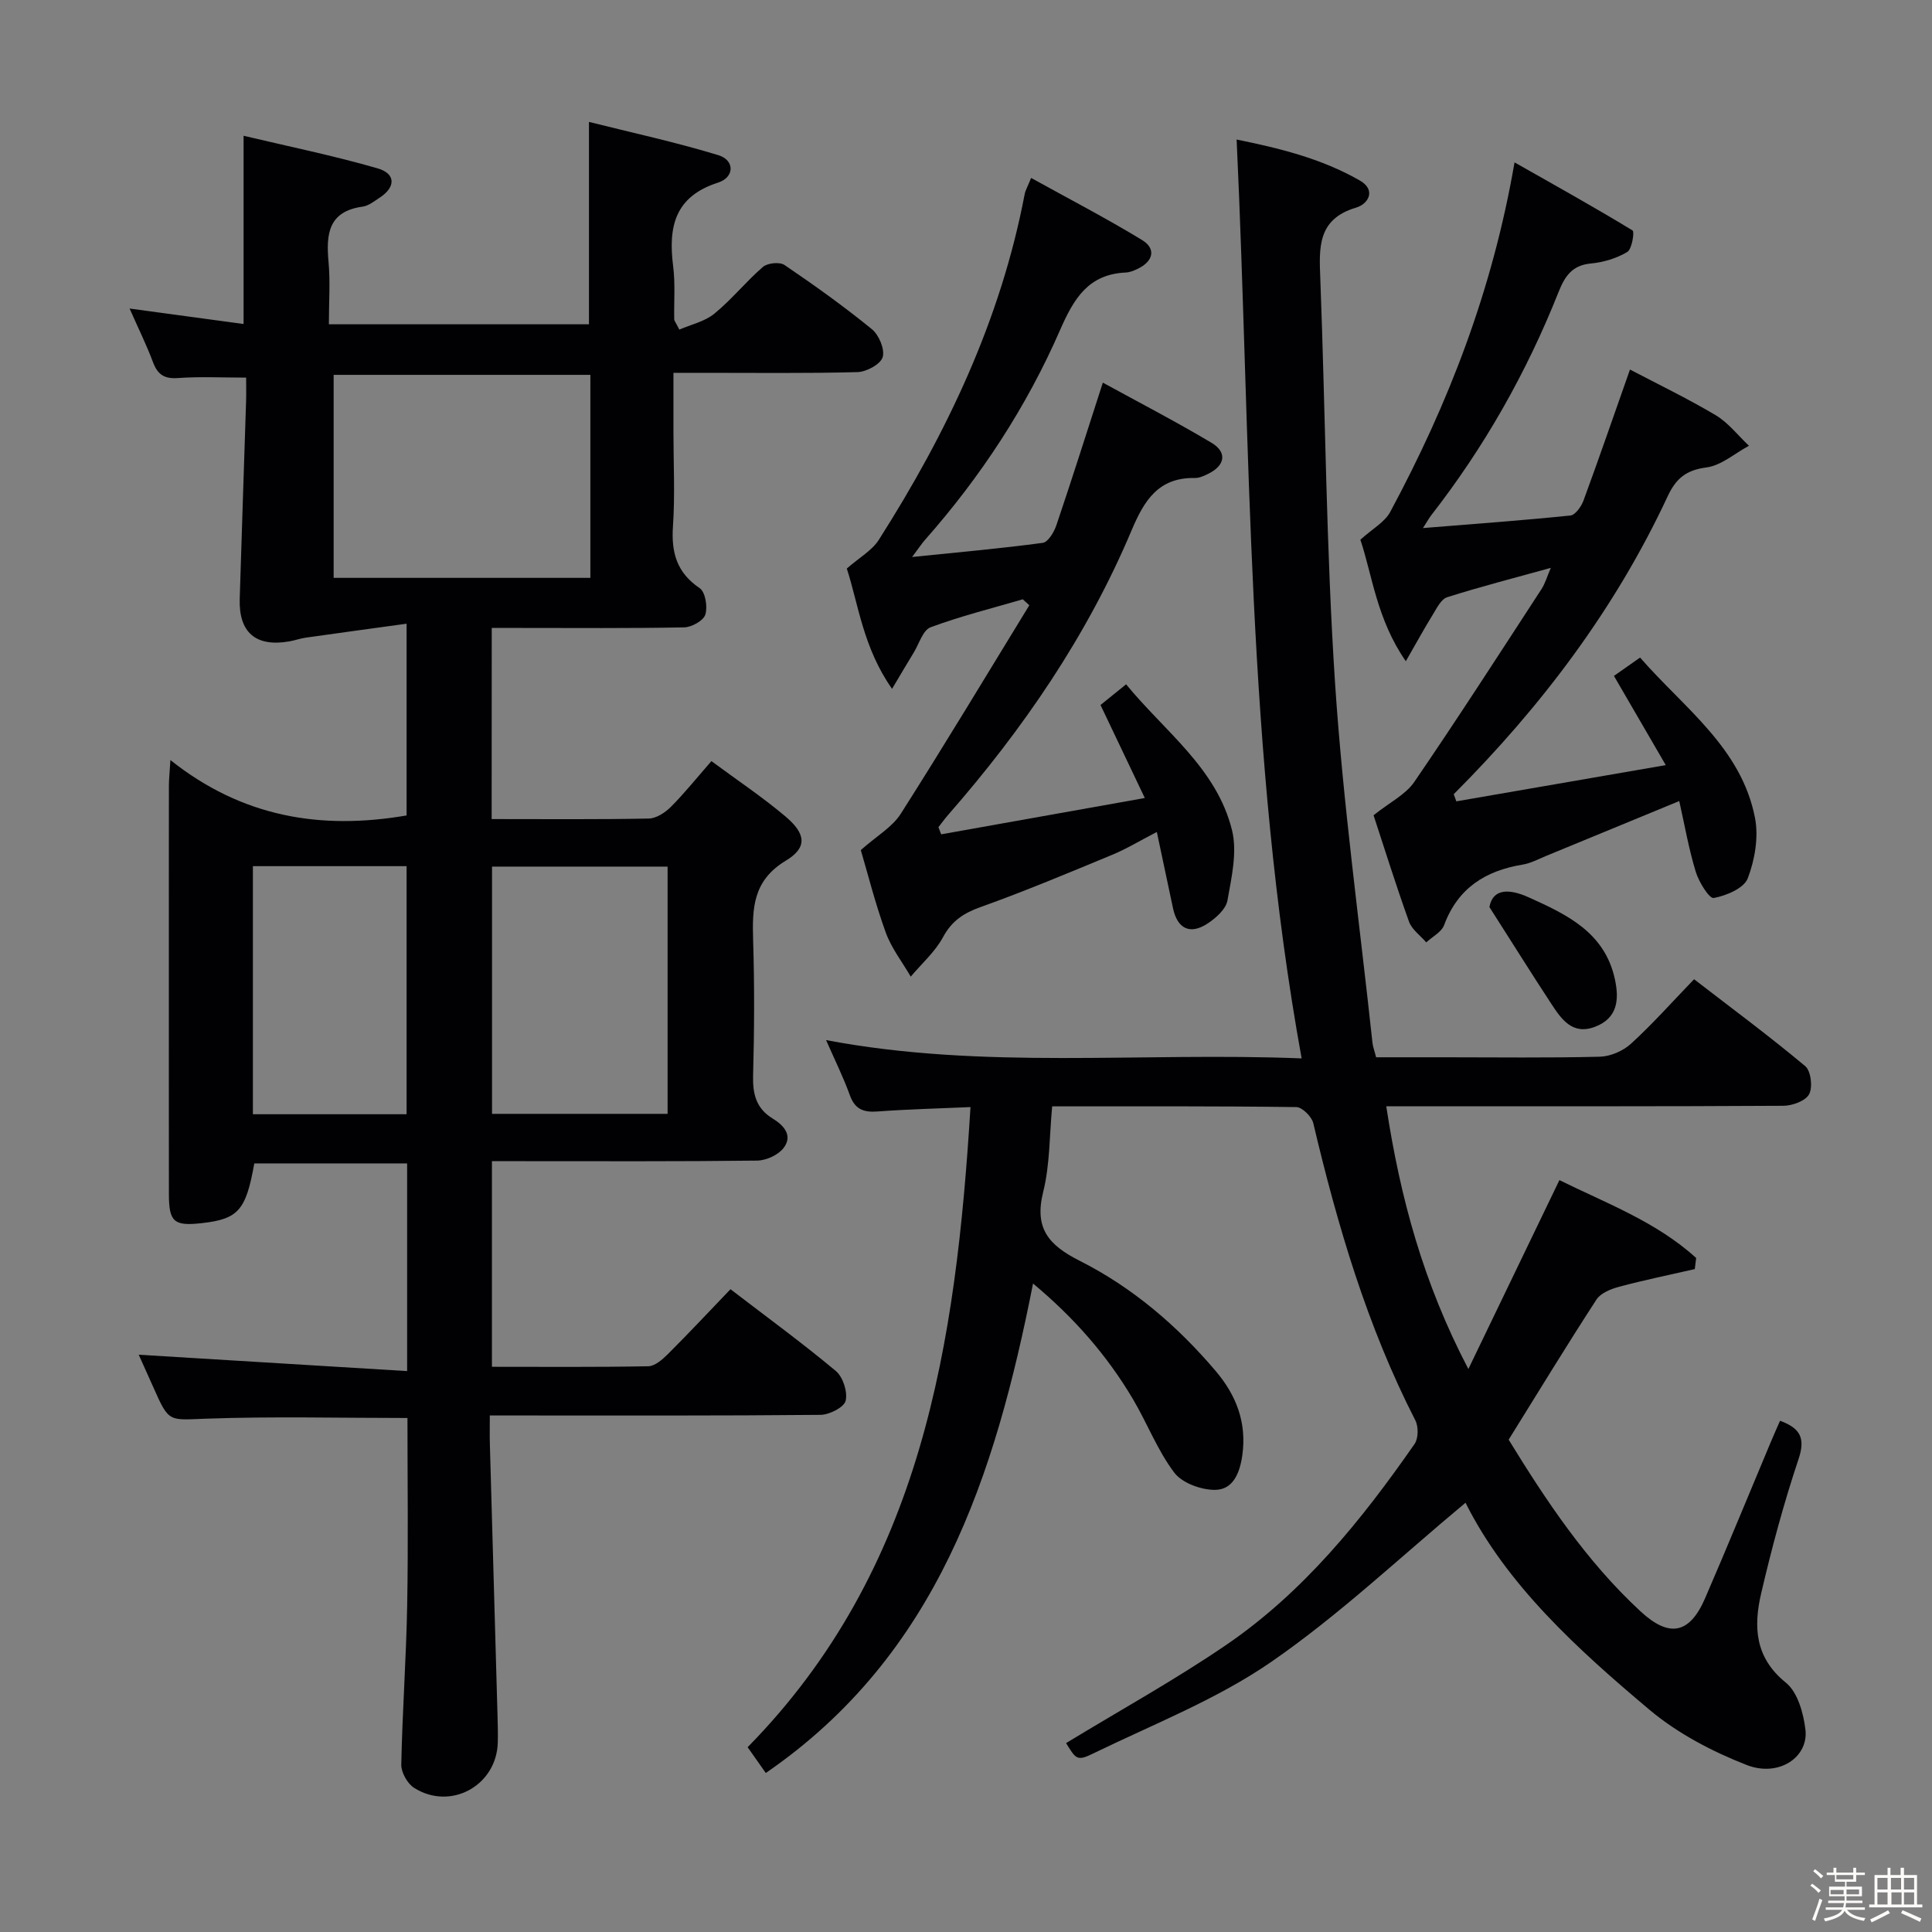 <svg enable-background="new 0 0 400 400" viewBox="0 0 400 400" xmlns="http://www.w3.org/2000/svg"><rect x="0" y="0" width="400" height="400" fill="#808080" stroke="none"/><path d="m374.8 390.4.4-.4c.7.5 1.3 1 1.8 1.4l-.5.5c-.5-.6-1.1-1.1-1.7-1.5zm1 7.3-.6-.3c.5-1.4 1.1-2.8 1.5-4.3.2.1.4.2.6.3-.5 1.3-1 2.8-1.5 4.3zm-.4-10.3.4-.4c.4.3 1 .8 1.7 1.4l-.5.5c-.4-.5-1-1-1.6-1.5zm2.5.3h1.7v-1h.6v1h3.5v-1h.6v1h1.8v.5h-1.8v1.4h-2v1h3.2v2h-3.2v.9h3.3v.5h-3.4c0 .3-.1.6-.1.9h4v.5h-3.7c.7.9 1.9 1.5 3.8 1.7-.1.2-.2.4-.3.6-2.1-.4-3.5-1.1-4-2.1-.4 1-1.8 1.7-4 2.2-.1-.2-.2-.4-.3-.6 2.1-.4 3.4-1 3.8-1.8h-3.4v-.5h3.6c.1-.3.1-.6.2-.9h-3.3v-.5h3.4c0-.3 0-.6 0-.9h-3.2v-2h3.3v-1h-2.1v-1.4h-1.7v-.5zm1.1 3.5v1h2.7c0-.3 0-.4 0-.4 0-.1 0-.2 0-.2 0-.1 0-.2 0-.3h-2.7zm1.2-3v.9h3.5v-.9zm4.7 3h-2.6v.6.4h2.6z" fill="#fcfbfa"/><path d="m393.6 386.7h.6v1.5h2.7v6.1h1.1v.6h-11v-.6h1.1v-6.1h2.7v-1.5h.6v1.5h2.1v-1.5zm-2.7 8.8.4.6c-1.2.6-2.5 1.3-3.8 1.9-.1-.2-.2-.4-.3-.6 1.2-.6 2.5-1.2 3.7-1.9zm-2.2-6.7v2.4h2.1v-2.4zm0 3v2.5h2.1v-2.5zm2.8-3v2.4h2.1v-2.4zm.1 3v2.5h2.1v-2.5h-2.2zm5.9 6.1c-1.4-.7-2.7-1.3-3.9-1.8l.3-.6c1.5.6 2.7 1.2 3.9 1.7zm-1.2-9.1h-2.1v2.4h2.1zm-2.1 3v2.5h2.1v-2.5z" fill="#fcfbfa"/><g fill="#010104"><path d="m101.79 169.58c11.22 0 21.88.1 32.53-.11 1.55-.03 3.38-1.22 4.56-2.4 2.8-2.8 5.29-5.92 8.41-9.49 5.3 3.92 10.53 7.41 15.31 11.44 4.25 3.58 4.63 6.44.1 9.17-6.88 4.15-6.97 9.92-6.77 16.57.29 9.32.24 18.67-.01 27.99-.1 3.84.69 6.79 4.08 8.85 2.34 1.42 4.18 3.54 2.23 6.08-1.12 1.46-3.61 2.59-5.5 2.61-16.33.2-32.66.12-49 .12-1.81 0-3.63 0-5.88 0v42.57c10.82 0 21.6.09 32.37-.11 1.37-.03 2.92-1.39 4.03-2.49 4.35-4.34 8.55-8.83 12.99-13.46 7.67 5.88 14.93 11.18 21.81 16.93 1.48 1.24 2.48 4.33 2.03 6.17-.33 1.35-3.36 2.89-5.19 2.91-20.83.2-41.66.13-62.5.13-1.79 0-3.58 0-5.98 0 0 2.28-.04 4.07.01 5.86.52 18.79 1.06 37.58 1.59 56.37.05 1.83.1 3.67.05 5.5-.25 8.9-9.76 14.15-17.32 9.37-1.39-.88-2.69-3.2-2.66-4.82.22-10.97 1.02-21.93 1.22-32.9.24-12.95.06-25.9.06-38.86-14.12 0-27.91-.35-41.66.14-7.72.27-7.69.89-10.89-6.36-1.14-2.57-2.3-5.14-3.09-6.88 18.26 1.11 36.72 2.24 55.57 3.39 0-15.01 0-28.78 0-43-10.57 0-21.11 0-31.64 0-1.73 9.73-3.31 11.52-10.88 12.37-5.76.64-6.8-.23-6.8-6.03-.02-15.83-.01-31.66-.01-47.5 0-12.33-.01-24.67.01-37 0-1.28.14-2.56.31-5.35 14.81 11.79 31.05 14.54 48.9 11.47 0-12.48 0-25.36 0-39.7-7.1.98-13.99 1.91-20.87 2.89-1.15.16-2.26.57-3.4.77-6.92 1.21-10.49-1.81-10.28-8.8.41-13.64.89-27.28 1.32-40.92.05-1.63.01-3.27.01-4.89-4.96 0-9.55-.24-14.11.09-2.85.2-4.21-.72-5.18-3.3-1.33-3.56-3.03-6.98-4.84-11.09 8.13 1.1 15.73 2.13 23.6 3.2 0-12.94 0-25.32 0-38.97 9.32 2.21 18.64 4.11 27.76 6.75 3.8 1.1 3.74 3.91.41 6.07-1.11.72-2.28 1.68-3.51 1.85-7.11.97-7.6 5.68-7.07 11.44.38 4.12.07 8.31.07 12.92h53.85c0-13.65 0-27.2 0-41.9 8.75 2.2 17.89 4.17 26.8 6.89 3.38 1.03 3.38 4.57-.08 5.68-9.03 2.9-10.32 9.23-9.29 17.33.46 3.61.15 7.32.22 10.98.01.29.28.58 1.06 2.12 2.38-1.04 5.23-1.65 7.24-3.29 3.6-2.94 6.55-6.65 10.07-9.69.95-.82 3.47-1.07 4.46-.4 6.19 4.2 12.3 8.57 18.09 13.29 1.47 1.2 2.72 4.18 2.24 5.79-.44 1.47-3.35 3.05-5.21 3.1-10.66.29-21.33.14-31.99.15-1.8 0-3.61 0-6.12 0v12.27c0 6.5.34 13.02-.1 19.49-.37 5.44.77 9.6 5.53 12.82 1.18.8 1.68 3.87 1.17 5.48-.4 1.26-2.83 2.61-4.38 2.64-11.33.22-22.66.12-34 .12-1.82 0-3.64 0-5.84 0-.02 13.15-.02 26.03-.02 39.57zm-32.71-49.94h53.15c0-14.26 0-28.15 0-42.03-18.22 0-36.06 0-53.15 0zm32.79 59.78v51.19h36.35c0-17.22 0-34.12 0-51.19-12.29 0-24.21 0-36.35 0zm-49.51-.09v51.36h31.82c0-17.17 0-34.19 0-51.36-10.7 0-20.98 0-31.82 0z"/><path d="m220.72 360.89c11.31-6.88 22.53-13.08 33.07-20.27 16.04-10.94 28.1-25.87 39.08-41.66.8-1.14.83-3.57.17-4.87-10-19.52-16.12-40.33-21.14-61.55-.32-1.36-2.29-3.31-3.51-3.33-16.65-.22-33.31-.15-50.55-.15-.57 6.02-.45 12.06-1.86 17.72-1.88 7.55 1.12 11 7.57 14.26 10.92 5.51 20.2 13.45 28.15 22.82 4.28 5.04 6.47 10.72 5.5 17.49-.52 3.63-1.91 7.08-5.63 7.11-2.88.02-6.81-1.4-8.45-3.57-3.47-4.59-5.58-10.18-8.54-15.19-5.36-9.07-12.21-16.89-20.7-23.96-7.87 39.84-19.78 76.9-55.33 101.34-1.27-1.81-2.48-3.52-3.76-5.34 36.19-36.85 43.12-83.62 46.14-132.53-6.77.3-13.03.45-19.26.91-2.87.21-4.65-.43-5.71-3.35-1.35-3.74-3.13-7.33-4.93-11.43 32.58 6.18 65.13 2.45 98.46 3.79-11.48-63.22-10.48-126.64-13.46-190.24 8.51 1.73 17.45 3.85 25.52 8.49 3.4 1.96 1.77 4.85-.77 5.6-8.1 2.39-7.67 8.38-7.42 14.84 1.06 27.93 1.22 55.92 3.06 83.79 1.65 24.84 5.08 49.56 7.74 74.33.09.8.4 1.58.75 2.96h14.33c10.67 0 21.34.15 32-.12 2.2-.06 4.8-1.19 6.44-2.69 4.42-4.03 8.41-8.53 13.06-13.35 7.95 6.13 15.66 11.84 23.01 17.99 1.18.99 1.58 4.34.82 5.8-.72 1.38-3.44 2.39-5.29 2.41-25.5.15-51 .1-76.5.1-1.8 0-3.6 0-5.77 0 2.89 18.86 7.62 36.49 17 54.4 6.56-13.61 12.59-26.11 18.85-39.11 9.55 4.73 20.02 8.58 28.31 16.12-.09.77-.19 1.54-.28 2.3-5.22 1.2-10.47 2.27-15.64 3.65-1.71.46-3.84 1.3-4.72 2.66-6.16 9.48-12.04 19.14-18.18 29.01 7.72 12.57 16.07 25.16 27.31 35.55 5.92 5.48 10.14 4.73 13.37-2.74 4.62-10.68 9.03-21.45 13.53-32.17.62-1.49 1.28-2.96 1.98-4.56 4.14 1.54 5.31 3.53 3.83 7.94-3.05 9.11-5.56 18.43-7.74 27.8-1.59 6.84-1.35 13.28 5.12 18.49 2.44 1.97 3.65 6.33 4.05 9.76.65 5.69-5.54 9.87-12.18 7.28-7.13-2.79-14.28-6.53-20.1-11.42-15.03-12.64-29.59-25.9-38.1-42.87-13.51 11.23-26.12 23.22-40.27 32.98-11.22 7.73-24.28 12.84-36.65 18.85-3.5 1.73-3.7 1.31-5.78-2.07z"/><path d="m194.85 172.74c13.69-2.44 27.38-4.89 42.17-7.52-3.42-7.17-6.17-12.96-9.17-19.26 1.41-1.14 3.04-2.46 5.3-4.28 7.99 9.78 18.76 17.36 21.93 30.22 1.11 4.52-.1 9.76-.95 14.54-.32 1.79-2.36 3.6-4.07 4.74-3.65 2.42-6.29 1.13-7.2-3.13-1.06-5-2.12-9.99-3.35-15.8-3.45 1.78-6.23 3.48-9.2 4.71-9.05 3.75-18.08 7.54-27.3 10.84-3.52 1.26-5.94 2.85-7.77 6.23-1.64 3.04-4.41 5.47-6.68 8.17-1.76-3.03-3.99-5.88-5.17-9.12-2.19-6.04-3.76-12.31-5.17-17.08 3.29-2.92 6.51-4.75 8.27-7.51 9.08-14.26 17.79-28.77 26.62-43.18-.45-.41-.91-.82-1.36-1.23-6.38 1.87-12.87 3.48-19.08 5.79-1.59.59-2.37 3.4-3.48 5.22-1.27 2.07-2.5 4.17-4.5 7.53-6.01-8.55-6.99-17.64-9.37-24.91 2.6-2.28 5.21-3.72 6.62-5.93 14.1-22.14 25.25-45.57 30.21-71.59.15-.79.6-1.53 1.33-3.35 7.81 4.32 15.53 8.33 22.95 12.84 3 1.82 2.36 4.45-.95 6.01-.74.35-1.57.69-2.37.73-7.76.34-10.77 5.36-13.63 11.9-6.95 15.93-16.44 30.41-27.99 43.48-.63.71-1.15 1.52-2.65 3.52 9.84-1.01 18.47-1.77 27.05-2.93 1.11-.15 2.35-2.24 2.83-3.67 3.23-9.55 6.27-19.16 9.61-29.5 7.17 3.93 14.96 7.97 22.48 12.44 3.3 1.96 2.85 4.68-.57 6.39-.88.44-1.89.93-2.83.91-7.55-.13-10.49 4.59-13.14 10.87-9.19 21.79-22.41 41.09-37.94 58.85-.72.82-1.36 1.72-2.04 2.58.2.48.38.98.56 1.48z"/><path d="m301.52 165.91c14.11-2.44 28.22-4.88 43.36-7.5-4.04-6.94-7.27-12.51-10.73-18.47 1.48-1.04 3.2-2.25 5.41-3.8 9.11 10.47 20.96 18.67 23.79 33.18.78 3.98-.03 8.7-1.5 12.54-.79 2.05-4.44 3.58-7.04 4.06-.92.17-3.08-3.31-3.72-5.42-1.44-4.7-2.28-9.58-3.42-14.65-9.75 4.02-18.73 7.73-27.73 11.43-1.53.63-3.06 1.46-4.66 1.72-7.71 1.26-13.44 4.85-16.29 12.53-.54 1.45-2.43 2.4-3.7 3.58-1.23-1.43-2.99-2.66-3.58-4.32-2.74-7.64-5.16-15.39-7.33-22 3.34-2.67 6.62-4.27 8.42-6.88 9-13.15 17.63-26.56 26.33-39.91.77-1.18 1.17-2.61 1.95-4.43-7.56 2.1-14.57 3.89-21.46 6.08-1.28.41-2.18 2.32-3.02 3.68-1.71 2.76-3.26 5.61-5.54 9.57-6.03-8.69-6.95-17.85-9.41-25.16 2.48-2.25 5.04-3.62 6.18-5.75 12.01-22.35 21.15-45.77 25.74-72.37 8.38 4.75 16.5 9.27 24.43 14.09.44.27-.12 3.88-1.09 4.46-2.21 1.31-4.93 2.14-7.51 2.38-3.96.36-5.44 2.69-6.75 5.99-6.61 16.62-15.35 32.05-26.36 46.18-.37.48-.67 1.02-1.68 2.61 10.85-.88 20.7-1.59 30.52-2.6 1.02-.1 2.25-1.85 2.71-3.08 3.2-8.7 6.22-17.47 9.63-27.14 5.65 2.97 11.85 5.95 17.74 9.45 2.62 1.56 4.61 4.19 6.89 6.33-2.93 1.57-5.73 4.09-8.81 4.49-4.22.55-6.31 2.3-8.03 6-10.87 23.3-26.15 43.5-44.28 61.65.17.48.36.98.54 1.48z"/><path d="m308.37 187.8c.68-3.83 4.05-3.86 8.12-2.02 7.93 3.57 15.77 7.27 17.86 16.98.92 4.24.54 8.06-4.13 9.83-4.72 1.79-7-1.65-9.11-4.87-4.03-6.14-7.92-12.38-12.74-19.92z"/></g></svg>